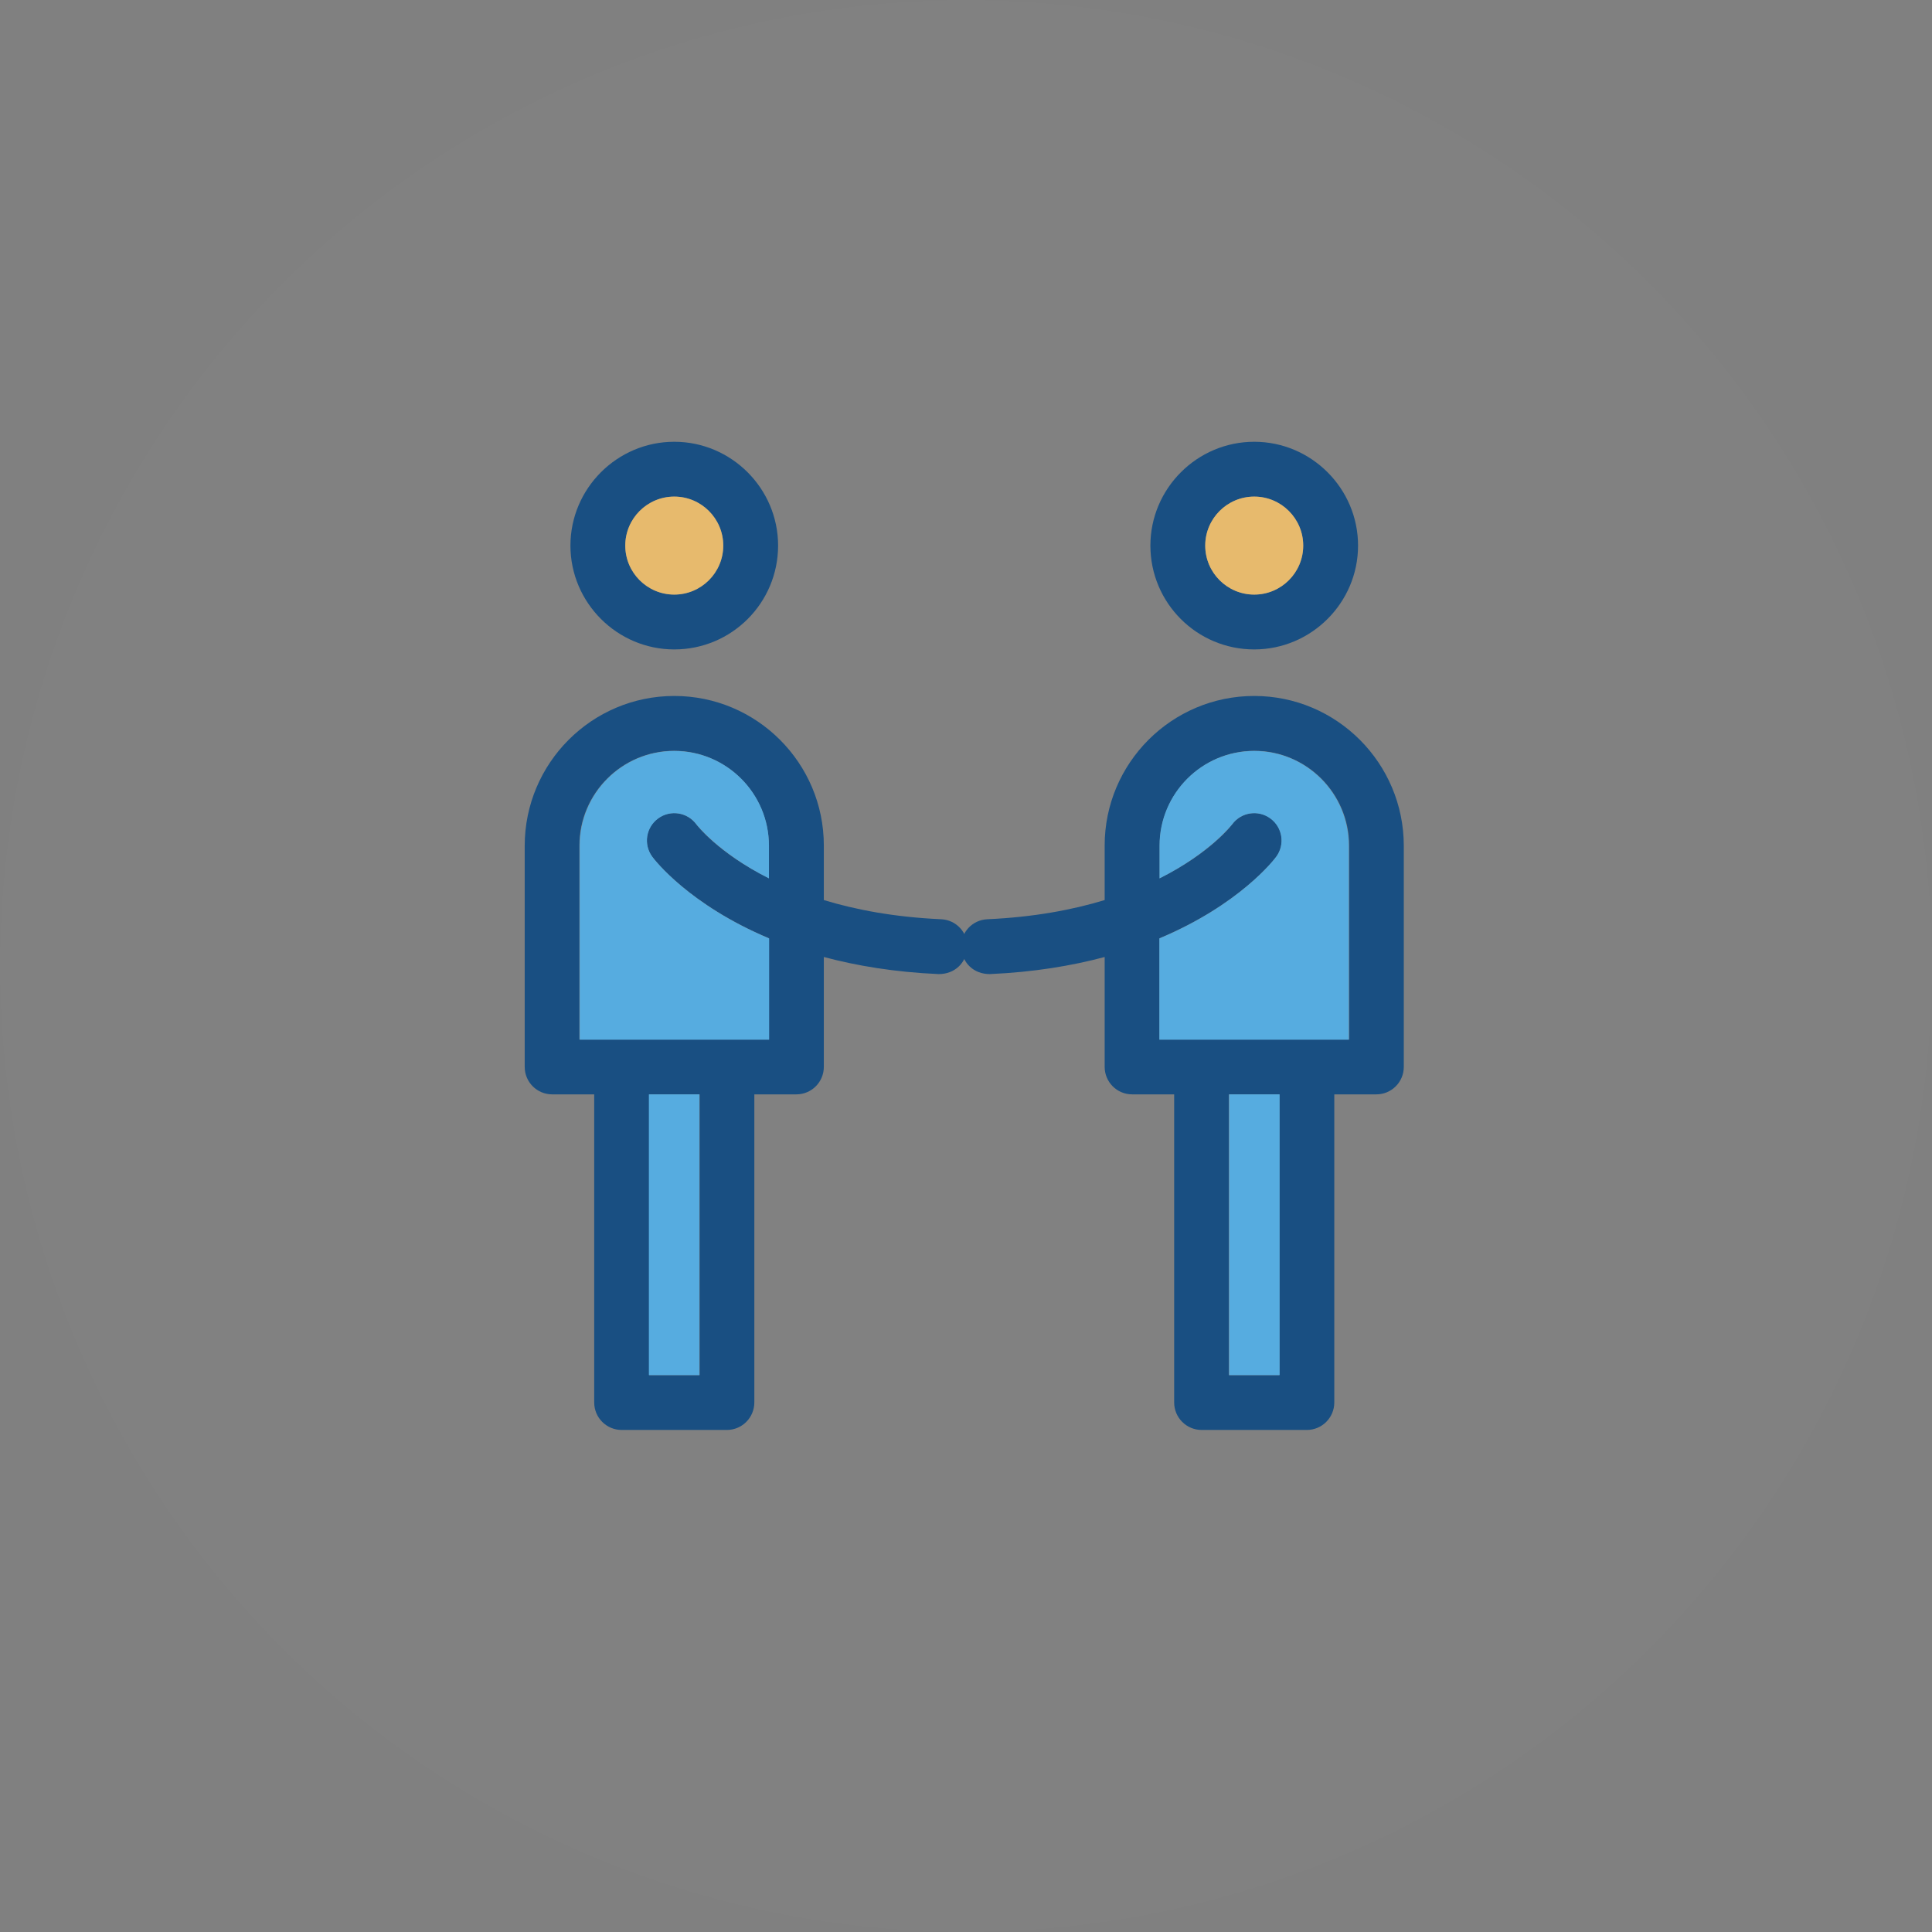 <?xml version="1.0" encoding="UTF-8"?>
<svg width="70px" height="70px" viewBox="0 0 70 70" version="1.1" xmlns="http://www.w3.org/2000/svg" xmlns:xlink="http://www.w3.org/1999/xlink">
    <rect x="0" y="0" width="70" height="70" fill="#808080" stroke="none"/>
    <!-- Generator: Sketch 52.1 (67048) - http://www.bohemiancoding.com/sketch -->
    <title>index-fun-4-fc</title>
    <desc>Created with Sketch.</desc>
    <g id="首页" stroke="none" stroke-width="1" fill="none" fill-rule="evenodd">
        <g id="#-1首页-建议底部" transform="translate(-610, -495)">
            <g id="Section-2-导航公告" transform="translate(0, 467)">
                <g id="menu">
                    <g id="菜单" transform="translate(0, 11)">
                        <g id="Group-14">
                            <g id="line1">
                                <g id="Categories-1" transform="translate(45, 17)">
                                    <g id="4" transform="translate(540, 0)">
                                        <g id="index-fun-4-fc" transform="translate(25, 0)">
                                            <circle id="Oval-2-Copy-3" fill="#FFFFFF" opacity="0.01" cx="35" cy="35" r="35"></circle>
                                            <g id="icon-4" transform="translate(18, 16)" fill-rule="nonzero">
                                                <g id="Group" transform="translate(16.656, 0)">
                                                    <path d="M10.787,7.53 C12.857,7.53 14.549,5.838 14.549,3.768 C14.549,1.698 12.857,0.006 10.787,0.006 C8.718,0.006 7.025,1.698 7.025,3.768 C7.025,5.844 8.706,7.53 10.787,7.53 Z M10.787,1.993 C11.766,1.993 12.562,2.789 12.562,3.768 C12.562,4.747 11.766,5.543 10.787,5.543 C9.808,5.543 9.012,4.747 9.012,3.768 C9.012,2.789 9.809,1.993 10.787,1.993 Z" id="Shape" fill="#194F82"></path>
                                                    <path d="M10.787,9.216 C7.798,9.216 5.368,11.646 5.368,14.635 L5.368,16.611 C4.207,16.964 2.803,17.23 1.117,17.306 C0.569,17.33 0.144,17.79 0.168,18.344 C0.215,18.898 0.628,19.293 1.205,19.293 C2.803,19.223 4.171,18.993 5.368,18.674 L5.368,22.654 C5.368,23.203 5.811,23.651 6.365,23.651 L7.886,23.651 L7.886,34.813 C7.886,35.361 8.329,35.81 8.883,35.81 L12.692,35.81 C13.24,35.81 13.688,35.367 13.688,34.813 L13.688,23.651 L15.21,23.651 C15.758,23.651 16.206,23.209 16.206,22.655 L16.206,14.647 C16.206,11.652 13.777,9.216 10.787,9.216 Z M11.695,33.823 L9.867,33.823 L9.867,23.651 L11.695,23.651 L11.695,33.823 Z M14.225,21.664 L14.219,21.664 L7.355,21.664 L7.355,17.996 C10.257,16.776 11.513,15.142 11.589,15.036 C11.914,14.594 11.819,13.975 11.377,13.65 C10.935,13.326 10.316,13.426 9.991,13.863 C9.979,13.886 9.207,14.901 7.361,15.82 L7.361,14.635 C7.361,12.748 8.9,11.203 10.793,11.203 C12.68,11.203 14.225,12.742 14.225,14.635 L14.225,21.664 L14.225,21.664 Z" id="Shape" fill="#194F82"></path>
                                                    <path d="M10.787,11.209 C8.889,11.209 7.356,12.748 7.356,14.641 L7.356,15.826 C9.201,14.895 9.968,13.88 9.985,13.869 C10.31,13.426 10.929,13.332 11.371,13.656 C11.813,13.981 11.908,14.6 11.583,15.042 C11.507,15.148 10.257,16.782 7.35,18.002 L7.35,21.67 L14.213,21.67 L14.213,14.653 C14.219,12.748 12.674,11.209 10.787,11.209 Z" id="Shape" fill="#56ACE0"></path>
                                                    <path d="M10.787,5.543 C11.766,5.543 12.562,4.747 12.562,3.768 C12.562,2.789 11.766,1.993 10.787,1.993 C9.808,1.993 9.012,2.789 9.012,3.768 C9.012,4.747 9.809,5.543 10.787,5.543 Z" id="Shape" fill="#E7BA6D"></path>
                                                    <polygon id="Rectangle-path" fill="#56ACE0" points="9.879 23.651 11.707 23.651 11.707 33.823 9.879 33.823"></polygon>
                                                </g>
                                                <g id="Group" transform="translate(8.946, 18) scale(-1, 1) translate(-8.946, -18) translate(0.675, 0)">
                                                    <path d="M10.787,7.53 C12.857,7.53 14.549,5.838 14.549,3.768 C14.549,1.698 12.857,0.006 10.787,0.006 C8.718,0.006 7.025,1.698 7.025,3.768 C7.025,5.844 8.706,7.53 10.787,7.53 Z M10.787,1.993 C11.766,1.993 12.562,2.789 12.562,3.768 C12.562,4.747 11.766,5.543 10.787,5.543 C9.808,5.543 9.012,4.747 9.012,3.768 C9.012,2.789 9.809,1.993 10.787,1.993 Z" id="Shape" fill="#194F82"></path>
                                                    <path d="M10.787,9.216 C7.798,9.216 5.368,11.646 5.368,14.635 L5.368,16.611 C4.207,16.964 2.803,17.23 1.117,17.306 C0.569,17.33 0.144,17.79 0.168,18.344 C0.215,18.898 0.628,19.293 1.205,19.293 C2.803,19.223 4.171,18.993 5.368,18.674 L5.368,22.654 C5.368,23.203 5.811,23.651 6.365,23.651 L7.886,23.651 L7.886,34.813 C7.886,35.361 8.329,35.81 8.883,35.81 L12.692,35.81 C13.24,35.81 13.688,35.367 13.688,34.813 L13.688,23.651 L15.21,23.651 C15.758,23.651 16.206,23.209 16.206,22.655 L16.206,14.647 C16.206,11.652 13.777,9.216 10.787,9.216 Z M11.695,33.823 L9.867,33.823 L9.867,23.651 L11.695,23.651 L11.695,33.823 Z M14.225,21.664 L14.219,21.664 L7.355,21.664 L7.355,17.996 C10.257,16.776 11.513,15.142 11.589,15.036 C11.914,14.594 11.819,13.975 11.377,13.65 C10.935,13.326 10.316,13.426 9.991,13.863 C9.979,13.886 9.207,14.901 7.361,15.82 L7.361,14.635 C7.361,12.748 8.9,11.203 10.793,11.203 C12.68,11.203 14.225,12.742 14.225,14.635 L14.225,21.664 L14.225,21.664 Z" id="Shape" fill="#194F82"></path>
                                                    <path d="M10.787,11.209 C8.889,11.209 7.356,12.748 7.356,14.641 L7.356,15.826 C9.201,14.895 9.968,13.88 9.985,13.869 C10.31,13.426 10.929,13.332 11.371,13.656 C11.813,13.981 11.908,14.6 11.583,15.042 C11.507,15.148 10.257,16.782 7.35,18.002 L7.35,21.67 L14.213,21.67 L14.213,14.653 C14.219,12.748 12.674,11.209 10.787,11.209 Z" id="Shape" fill="#56ACE0"></path>
                                                    <path d="M10.787,5.543 C11.766,5.543 12.562,4.747 12.562,3.768 C12.562,2.789 11.766,1.993 10.787,1.993 C9.808,1.993 9.012,2.789 9.012,3.768 C9.012,4.747 9.809,5.543 10.787,5.543 Z" id="Shape" fill="#E7BA6D"></path>
                                                    <polygon id="Rectangle-path" fill="#56ACE0" points="9.879 23.651 11.707 23.651 11.707 33.823 9.879 33.823"></polygon>
                                                </g>
                                            </g>
                                        </g>
                                    </g>
                                </g>
                            </g>
                        </g>
                    </g>
                </g>
            </g>
        </g>
    </g>
</svg>